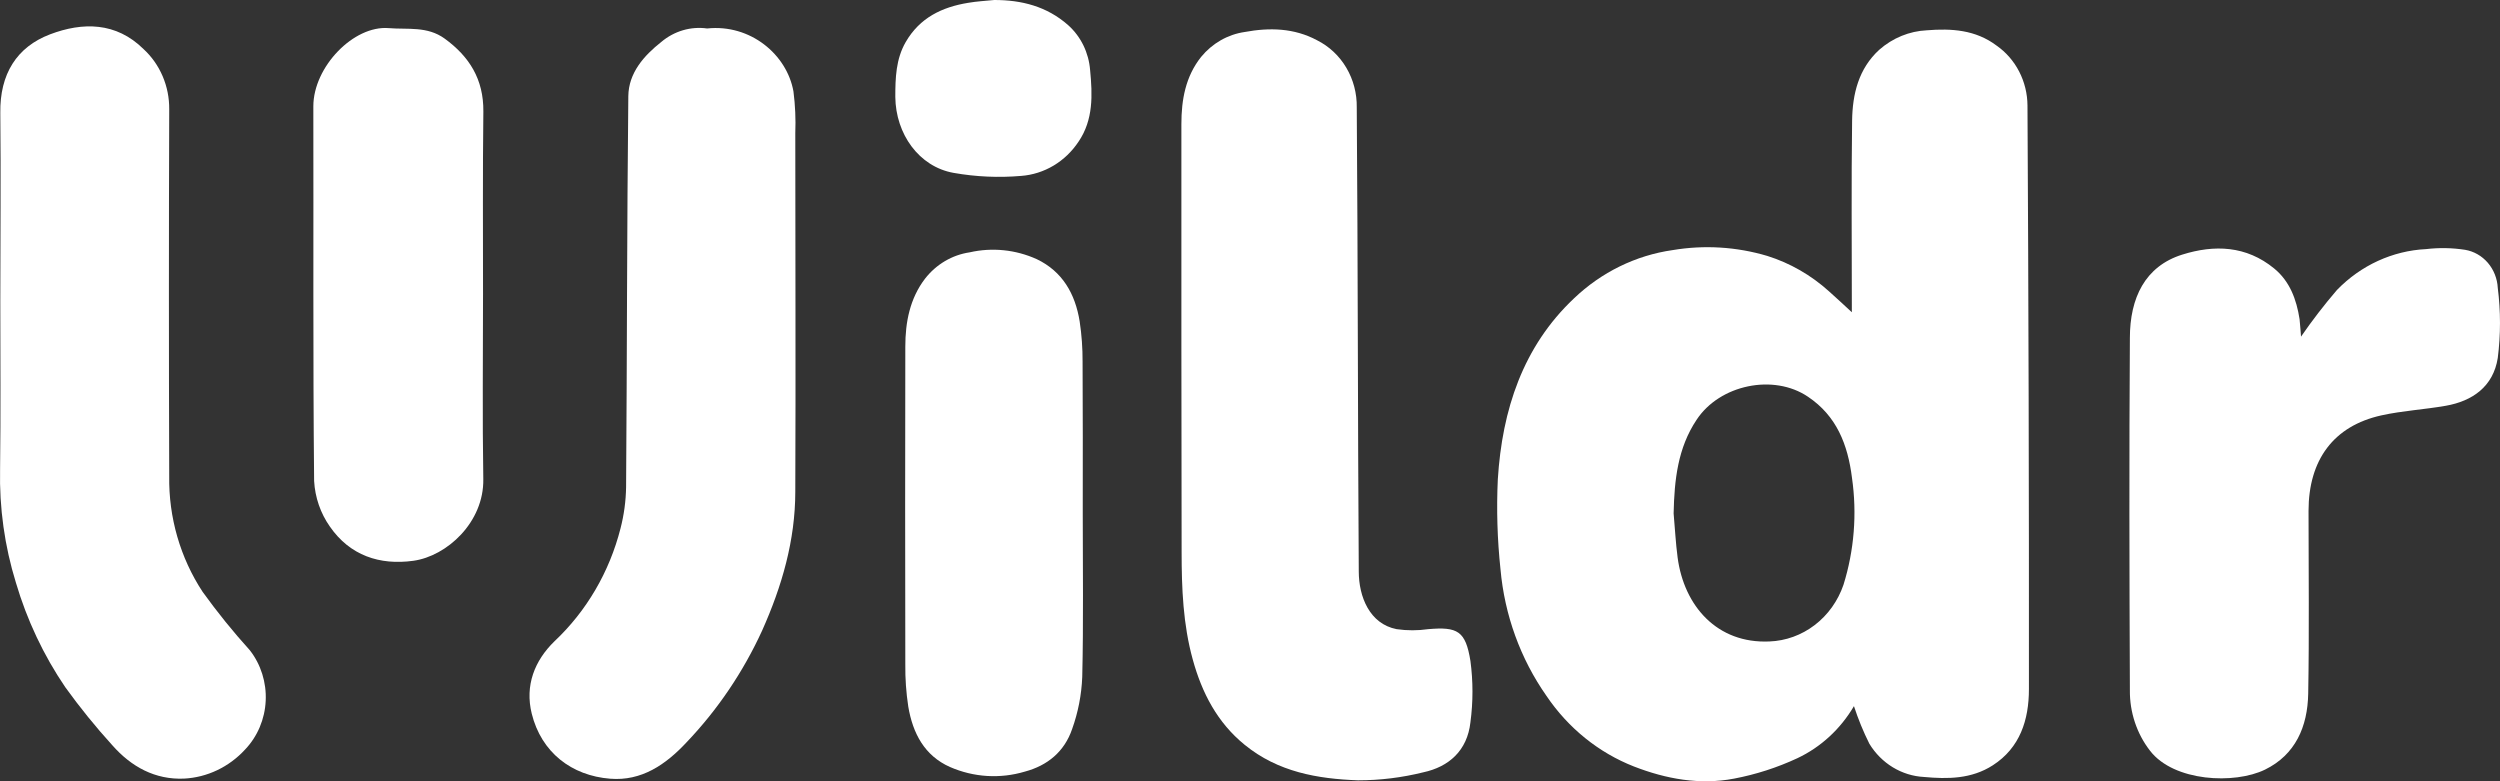 <svg width="128" height="40" viewBox="0 0 128 40" fill="none" xmlns="http://www.w3.org/2000/svg">
<rect x="0" y="0" width="128" height="40" fill="#333333" stroke="none"/>
<g id="wildr-logo-green">
<path id="Vector" d="M94.922 36.154C94.233 37.328 93.222 38.258 92.022 38.822C90.987 39.303 89.901 39.653 88.786 39.865C87.035 40.2 85.308 39.886 83.654 39.243C81.851 38.536 80.293 37.277 79.18 35.631C77.848 33.734 77.034 31.492 76.825 29.147C76.662 27.619 76.617 26.08 76.688 24.545C76.91 20.98 77.974 17.747 80.583 15.282C81.99 13.937 83.754 13.073 85.641 12.805C87.258 12.533 88.913 12.635 90.488 13.104C91.648 13.468 92.722 14.084 93.639 14.911C94.047 15.273 94.446 15.649 94.814 15.987V15.715C94.814 12.536 94.785 9.356 94.828 6.177C94.848 4.812 95.159 3.515 96.219 2.547C96.906 1.943 97.762 1.593 98.657 1.551C99.903 1.45 101.147 1.522 102.224 2.334C102.707 2.671 103.104 3.126 103.38 3.661C103.656 4.195 103.803 4.792 103.807 5.4C103.862 15.361 103.887 25.321 103.881 35.281C103.881 36.859 103.425 38.287 102.031 39.184C100.936 39.889 99.718 39.892 98.509 39.781C97.947 39.752 97.4 39.582 96.914 39.287C96.427 38.991 96.015 38.578 95.712 38.081C95.402 37.461 95.138 36.816 94.922 36.154ZM85.69 26.293C85.758 27.046 85.795 27.805 85.895 28.552C86.226 31.026 87.914 32.962 90.594 32.843C91.43 32.812 92.239 32.519 92.915 32.002C93.591 31.485 94.103 30.767 94.386 29.942C94.936 28.178 95.085 26.305 94.822 24.47C94.609 22.752 94.027 21.291 92.57 20.314C90.805 19.119 88.048 19.698 86.867 21.491C85.901 22.934 85.727 24.575 85.69 26.272V26.293Z" fill="white"/>
<path id="Vector_2" d="M60.487 17.828V6.357C60.487 5.11 60.698 3.918 61.497 2.914C62.068 2.218 62.861 1.764 63.729 1.638C64.992 1.405 66.256 1.429 67.436 2.063C68.053 2.372 68.573 2.86 68.933 3.47C69.293 4.08 69.478 4.785 69.466 5.502C69.526 13.42 69.517 21.339 69.569 29.254C69.569 30.554 70.125 31.944 71.508 32.213C72.043 32.29 72.586 32.29 73.122 32.213C74.621 32.084 75.038 32.296 75.286 33.841C75.425 34.882 75.425 35.938 75.286 36.979C75.126 38.434 74.179 39.262 72.874 39.542C71.778 39.815 70.657 39.952 69.532 39.952C67.467 39.877 65.437 39.531 63.721 38.129C62.335 37 61.542 35.488 61.069 33.766C60.573 31.974 60.499 30.118 60.499 28.259C60.497 24.781 60.493 21.304 60.487 17.828Z" fill="white"/>
<path id="Vector_3" d="M0.016 15.428C0.016 12.213 0.05 8.998 0.016 5.785C-0.013 3.789 0.857 2.406 2.565 1.757C4.236 1.124 5.947 1.127 7.349 2.513C7.767 2.897 8.101 3.371 8.328 3.903C8.555 4.435 8.67 5.012 8.664 5.594C8.643 11.853 8.643 18.113 8.664 24.375C8.631 26.489 9.229 28.561 10.375 30.303C11.126 31.345 11.932 32.343 12.79 33.291C13.358 34.018 13.648 34.94 13.604 35.879C13.561 36.817 13.186 37.705 12.553 38.371C11.729 39.271 10.606 39.806 9.417 39.865C7.945 39.925 6.728 39.267 5.747 38.153C4.891 37.211 4.088 36.22 3.34 35.182C2.231 33.551 1.379 31.744 0.814 29.831C0.235 27.958 -0.038 25.996 0.004 24.028C0.041 21.162 0.016 18.294 0.016 15.428Z" fill="white"/>
<path id="Vector_4" d="M36.205 1.458C38.421 1.222 40.291 2.794 40.625 4.682C40.716 5.389 40.747 6.103 40.719 6.816C40.719 12.935 40.745 19.067 40.719 25.169C40.719 27.67 40.032 30.024 39.022 32.283C38.051 34.405 36.743 36.338 35.156 38.002C34.078 39.159 32.841 39.999 31.241 39.87C29.265 39.715 27.714 38.522 27.224 36.535C26.87 35.095 27.369 33.825 28.39 32.833C30.029 31.291 31.205 29.282 31.771 27.051C31.949 26.364 32.044 25.656 32.056 24.945C32.105 18.272 32.099 11.597 32.17 4.924C32.185 3.729 32.969 2.85 33.861 2.145C34.187 1.87 34.563 1.668 34.966 1.549C35.369 1.431 35.79 1.4 36.205 1.458Z" fill="white"/>
<path id="Vector_5" d="M117.812 17.236C118.385 16.405 119 15.607 119.654 14.845C120.878 13.583 122.502 12.838 124.217 12.754C124.881 12.676 125.551 12.688 126.212 12.79C126.662 12.866 127.073 13.101 127.378 13.456C127.682 13.811 127.861 14.264 127.886 14.741C128.037 15.931 128.037 17.136 127.886 18.326C127.658 19.791 126.586 20.535 125.232 20.774C124.134 20.968 123.013 21.028 121.927 21.267C119.483 21.808 118.197 23.541 118.197 26.164C118.197 29.284 118.237 32.403 118.18 35.52C118.149 37.205 117.527 38.643 115.968 39.405C114.408 40.166 111.306 40.023 110.085 38.442C109.403 37.566 109.037 36.466 109.05 35.335C109.025 29.326 109.01 23.314 109.05 17.302C109.05 15.255 109.826 13.635 111.728 13.037C113.37 12.521 115.007 12.571 116.441 13.749C117.234 14.4 117.581 15.326 117.738 16.342C117.778 16.689 117.795 17.056 117.812 17.236Z" fill="white"/>
<path id="Vector_6" d="M55.437 26.274C55.437 29.071 55.477 31.868 55.411 34.662C55.374 35.575 55.199 36.475 54.892 37.33C54.496 38.487 53.632 39.195 52.477 39.505C51.208 39.885 49.854 39.801 48.636 39.269C47.336 38.69 46.734 37.548 46.503 36.174C46.395 35.46 46.344 34.739 46.352 34.016C46.341 28.592 46.341 23.169 46.352 17.746C46.352 16.497 46.583 15.287 47.364 14.265C47.937 13.532 48.751 13.052 49.646 12.92C50.798 12.658 52.001 12.78 53.084 13.27C54.393 13.897 55.052 15.036 55.28 16.464C55.382 17.142 55.431 17.828 55.428 18.514C55.445 21.09 55.437 23.683 55.437 26.274Z" fill="white"/>
<path id="Vector_7" d="M24.731 15.063C24.731 18.218 24.694 21.374 24.745 24.529C24.782 26.74 22.883 28.473 21.164 28.712C19.445 28.951 17.913 28.444 16.887 26.956C16.409 26.277 16.13 25.467 16.083 24.625C16.02 18.23 16.057 11.836 16.043 5.444C16.043 3.424 18.107 1.291 19.901 1.44C20.879 1.521 21.874 1.329 22.769 1.978C24.024 2.892 24.765 4.052 24.748 5.713C24.711 8.83 24.731 11.946 24.731 15.063Z" fill="white"/>
<path id="Vector_8" d="M50.907 0C52.304 0 53.598 0.323 54.69 1.288C55.341 1.87 55.745 2.698 55.814 3.592C55.936 4.856 55.985 6.129 55.224 7.249C54.891 7.753 54.454 8.173 53.946 8.477C53.437 8.781 52.87 8.962 52.287 9.006C51.13 9.106 49.967 9.053 48.822 8.851C47.046 8.534 45.86 6.855 45.84 4.966C45.84 3.986 45.871 3.024 46.37 2.157C47.094 0.902 48.235 0.365 49.561 0.146C50.006 0.069 50.456 0.045 50.907 0Z" fill="white"/>
</g>
</svg>
